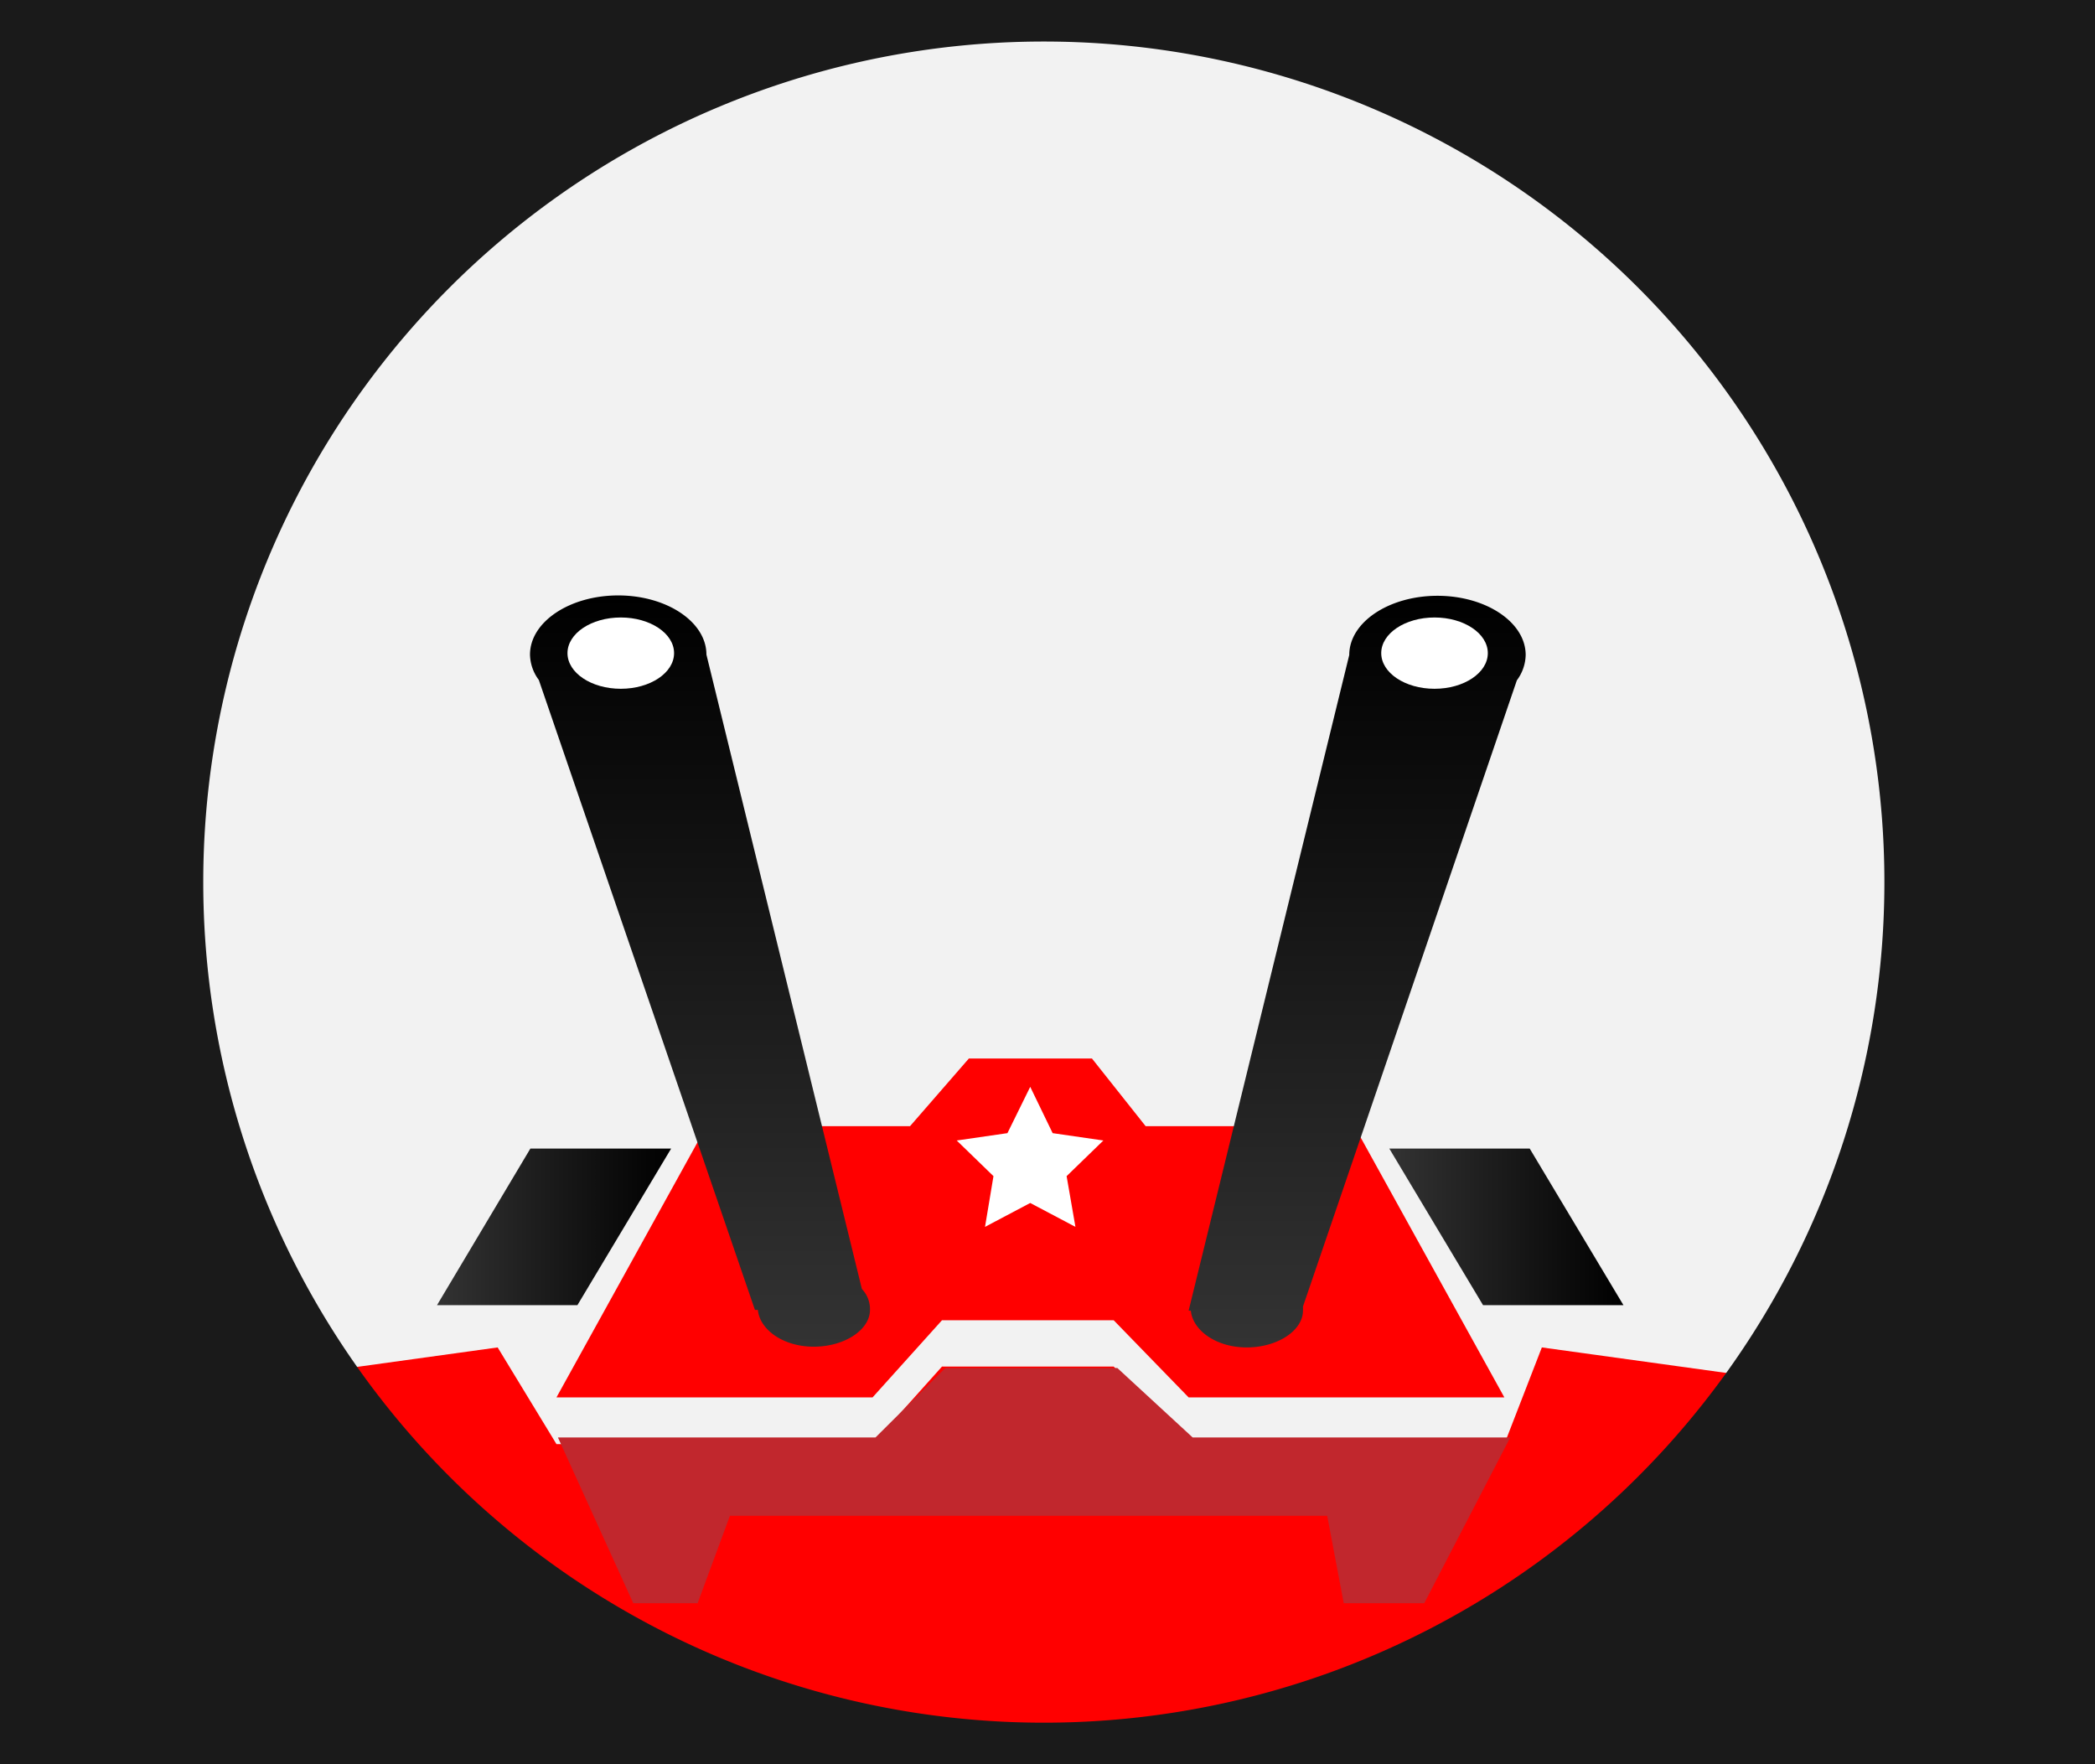<svg id="Layer_1" data-name="Layer 1" xmlns="http://www.w3.org/2000/svg" xmlns:xlink="http://www.w3.org/1999/xlink" viewBox="0 0 57 48"><rect x="0" y="0" width="57" height="48" fill="#808080" stroke="none"/><defs><style>.cls-1{fill:#f2f2f2;}.cls-2{fill:red;}.cls-3{fill:url(#linear-gradient);}.cls-4{fill:#fff;}.cls-5{fill:url(#linear-gradient-2);}.cls-6{fill:#c1272d;}.cls-7{fill:url(#linear-gradient-3);}.cls-8{fill:url(#linear-gradient-4);}.cls-9{fill:#1a1a1a;}</style><linearGradient id="linear-gradient" x1="19.04" y1="-3244.62" x2="19.04" y2="-3224.2" gradientTransform="matrix(1, 0, 0, -1, 0, -3208)" gradientUnits="userSpaceOnUse"><stop offset="0" stop-color="#333"/><stop offset="1"/></linearGradient><linearGradient id="linear-gradient-2" x1="36.92" y1="-3244.61" x2="36.92" y2="-3224.2" xlink:href="#linear-gradient"/><linearGradient id="linear-gradient-3" x1="11.89" y1="-3241.38" x2="18.26" y2="-3241.38" xlink:href="#linear-gradient"/><linearGradient id="linear-gradient-4" x1="37.8" y1="3970.06" x2="44.17" y2="3970.06" gradientTransform="translate(0 -3936.68)" xlink:href="#linear-gradient"/></defs><title>Artboard 12 copy</title><rect class="cls-1" x="5.09" y="0.4" width="47.31" height="46.63"/><polygon class="cls-2" points="19.22 30.64 15.14 38.02 23.74 38.02 25.63 35.92 30.3 35.92 32.34 38.02 40.93 38.02 36.85 30.64 31.17 30.64 29.71 28.8 26.36 28.8 24.76 30.64 19.22 30.64"/><path class="cls-3" d="M23.45,35.07,19.22,17.81c0-.89-1.08-1.61-2.4-1.61s-2.4.72-2.4,1.61a1.19,1.19,0,0,0,.24.69l5.88,17.14h.08c.05.53.68,1,1.52,1s1.53-.46,1.53-1A.79.79,0,0,0,23.45,35.07Z"/><ellipse class="cls-4" cx="16.89" cy="17.77" rx="1.45" ry="0.97"/><path class="cls-5" d="M41.27,18.51a1.19,1.19,0,0,0,.24-.69c0-.89-1.08-1.61-2.4-1.61s-2.4.72-2.4,1.61L32.34,35.66h.06c.05.53.68,1,1.52,1s1.53-.46,1.53-1a.69.69,0,0,0,0-.11Z"/><ellipse class="cls-4" cx="39.03" cy="17.77" rx="1.45" ry="0.97"/><polygon class="cls-2" points="5.09 39.29 5.96 37.71 13.54 36.66 15.14 39.29 23.74 39.29 25.63 37.18 30.3 37.18 32.34 39.29 40.93 39.29 41.95 36.66 51.42 37.97 51.71 39.29 51.71 46.94 5.09 46.94 5.09 39.29"/><polygon class="cls-6" points="15.18 39.11 17.23 43.62 18.98 43.62 19.86 41.24 36.11 41.24 36.56 43.62 38.75 43.62 41.09 39.11 32.45 39.11 30.4 37.22 25.72 37.22 23.82 39.11 15.18 39.11"/><polygon class="cls-4" points="28.03 29.57 28.64 30.83 30.02 31.03 29.02 32 29.26 33.38 28.03 32.73 26.8 33.38 27.03 32 26.03 31.03 27.41 30.83 28.03 29.57"/><polygon class="cls-7" points="14.43 31.25 18.26 31.25 15.71 35.51 11.89 35.51 14.43 31.25"/><polygon class="cls-8" points="40.35 35.51 44.17 35.51 41.62 31.25 37.8 31.25 40.35 35.51"/><path class="cls-9" d="M51.27,24A22.87,22.87,0,1,1,5.53,24a22.87,22.87,0,1,1,45.74,0ZM57.2,0H-.4V48H57.2Z"/></svg>